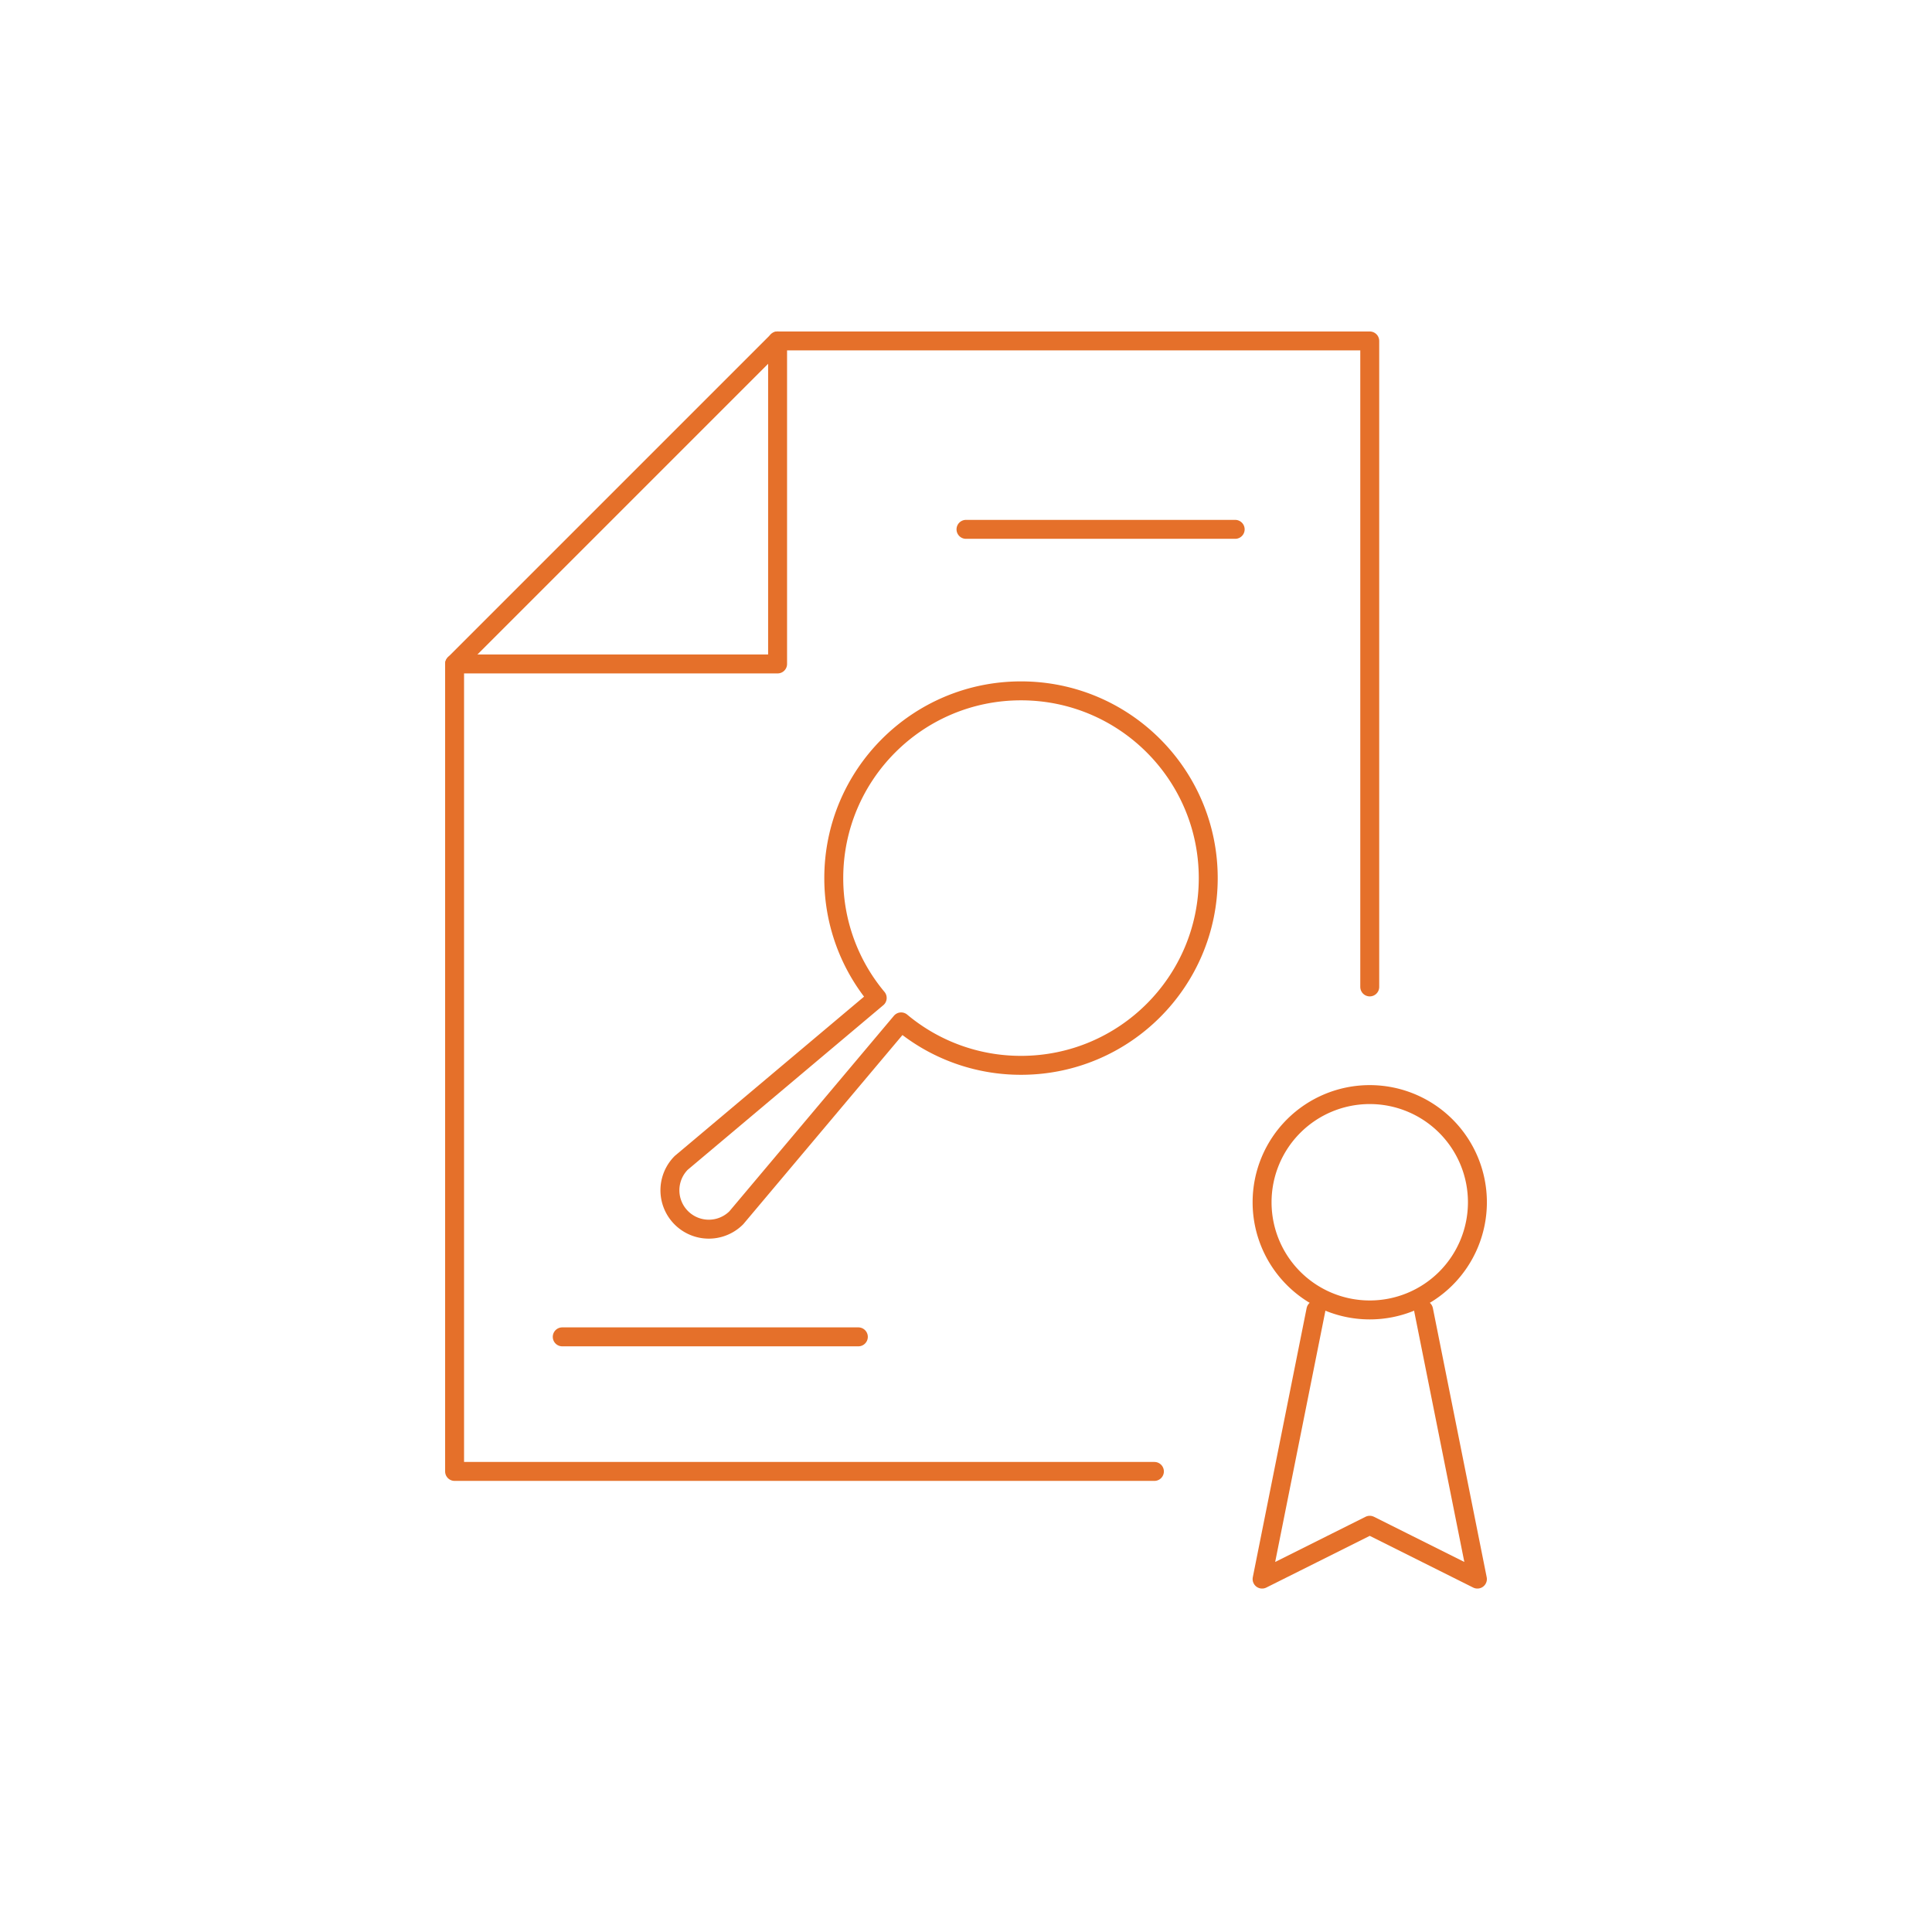 <svg width="102" height="102" viewBox="0 0 102 102" xmlns="http://www.w3.org/2000/svg">
    <g stroke="#e5702a" fill="none" fill-rule="evenodd" stroke-linecap="round" stroke-linejoin="round">
        <path d="M78 63.474a5.683 5.683 0 0 1-5.684 5.684 5.683 5.683 0 0 1-5.684-5.684 5.683 5.683 0 0 1 5.684-5.685A5.683 5.683 0 0 1 78 63.474h0z"/>
        <path d="m69.474 69.158-2.842 14.21 5.684-2.842L78 83.368l-2.842-14.21M60.947 77.684H24V35.053L41.053 18h31.263v34.105"/>
        <path d="M24 35.053h17.053V18M51 27.947h14.211M29.684 70.579h15.632M35.97 61.39l10.342-8.703a9.836 9.836 0 0 1-2.293-6.328c0-5.46 4.425-9.885 9.885-9.885s9.885 4.426 9.885 9.885c0 5.46-4.425 9.885-9.885 9.885a9.84 9.84 0 0 1-6.328-2.293l-8.703 10.342a2.053 2.053 0 1 1-2.903-2.904h0z"/>
    </g>
</svg>
